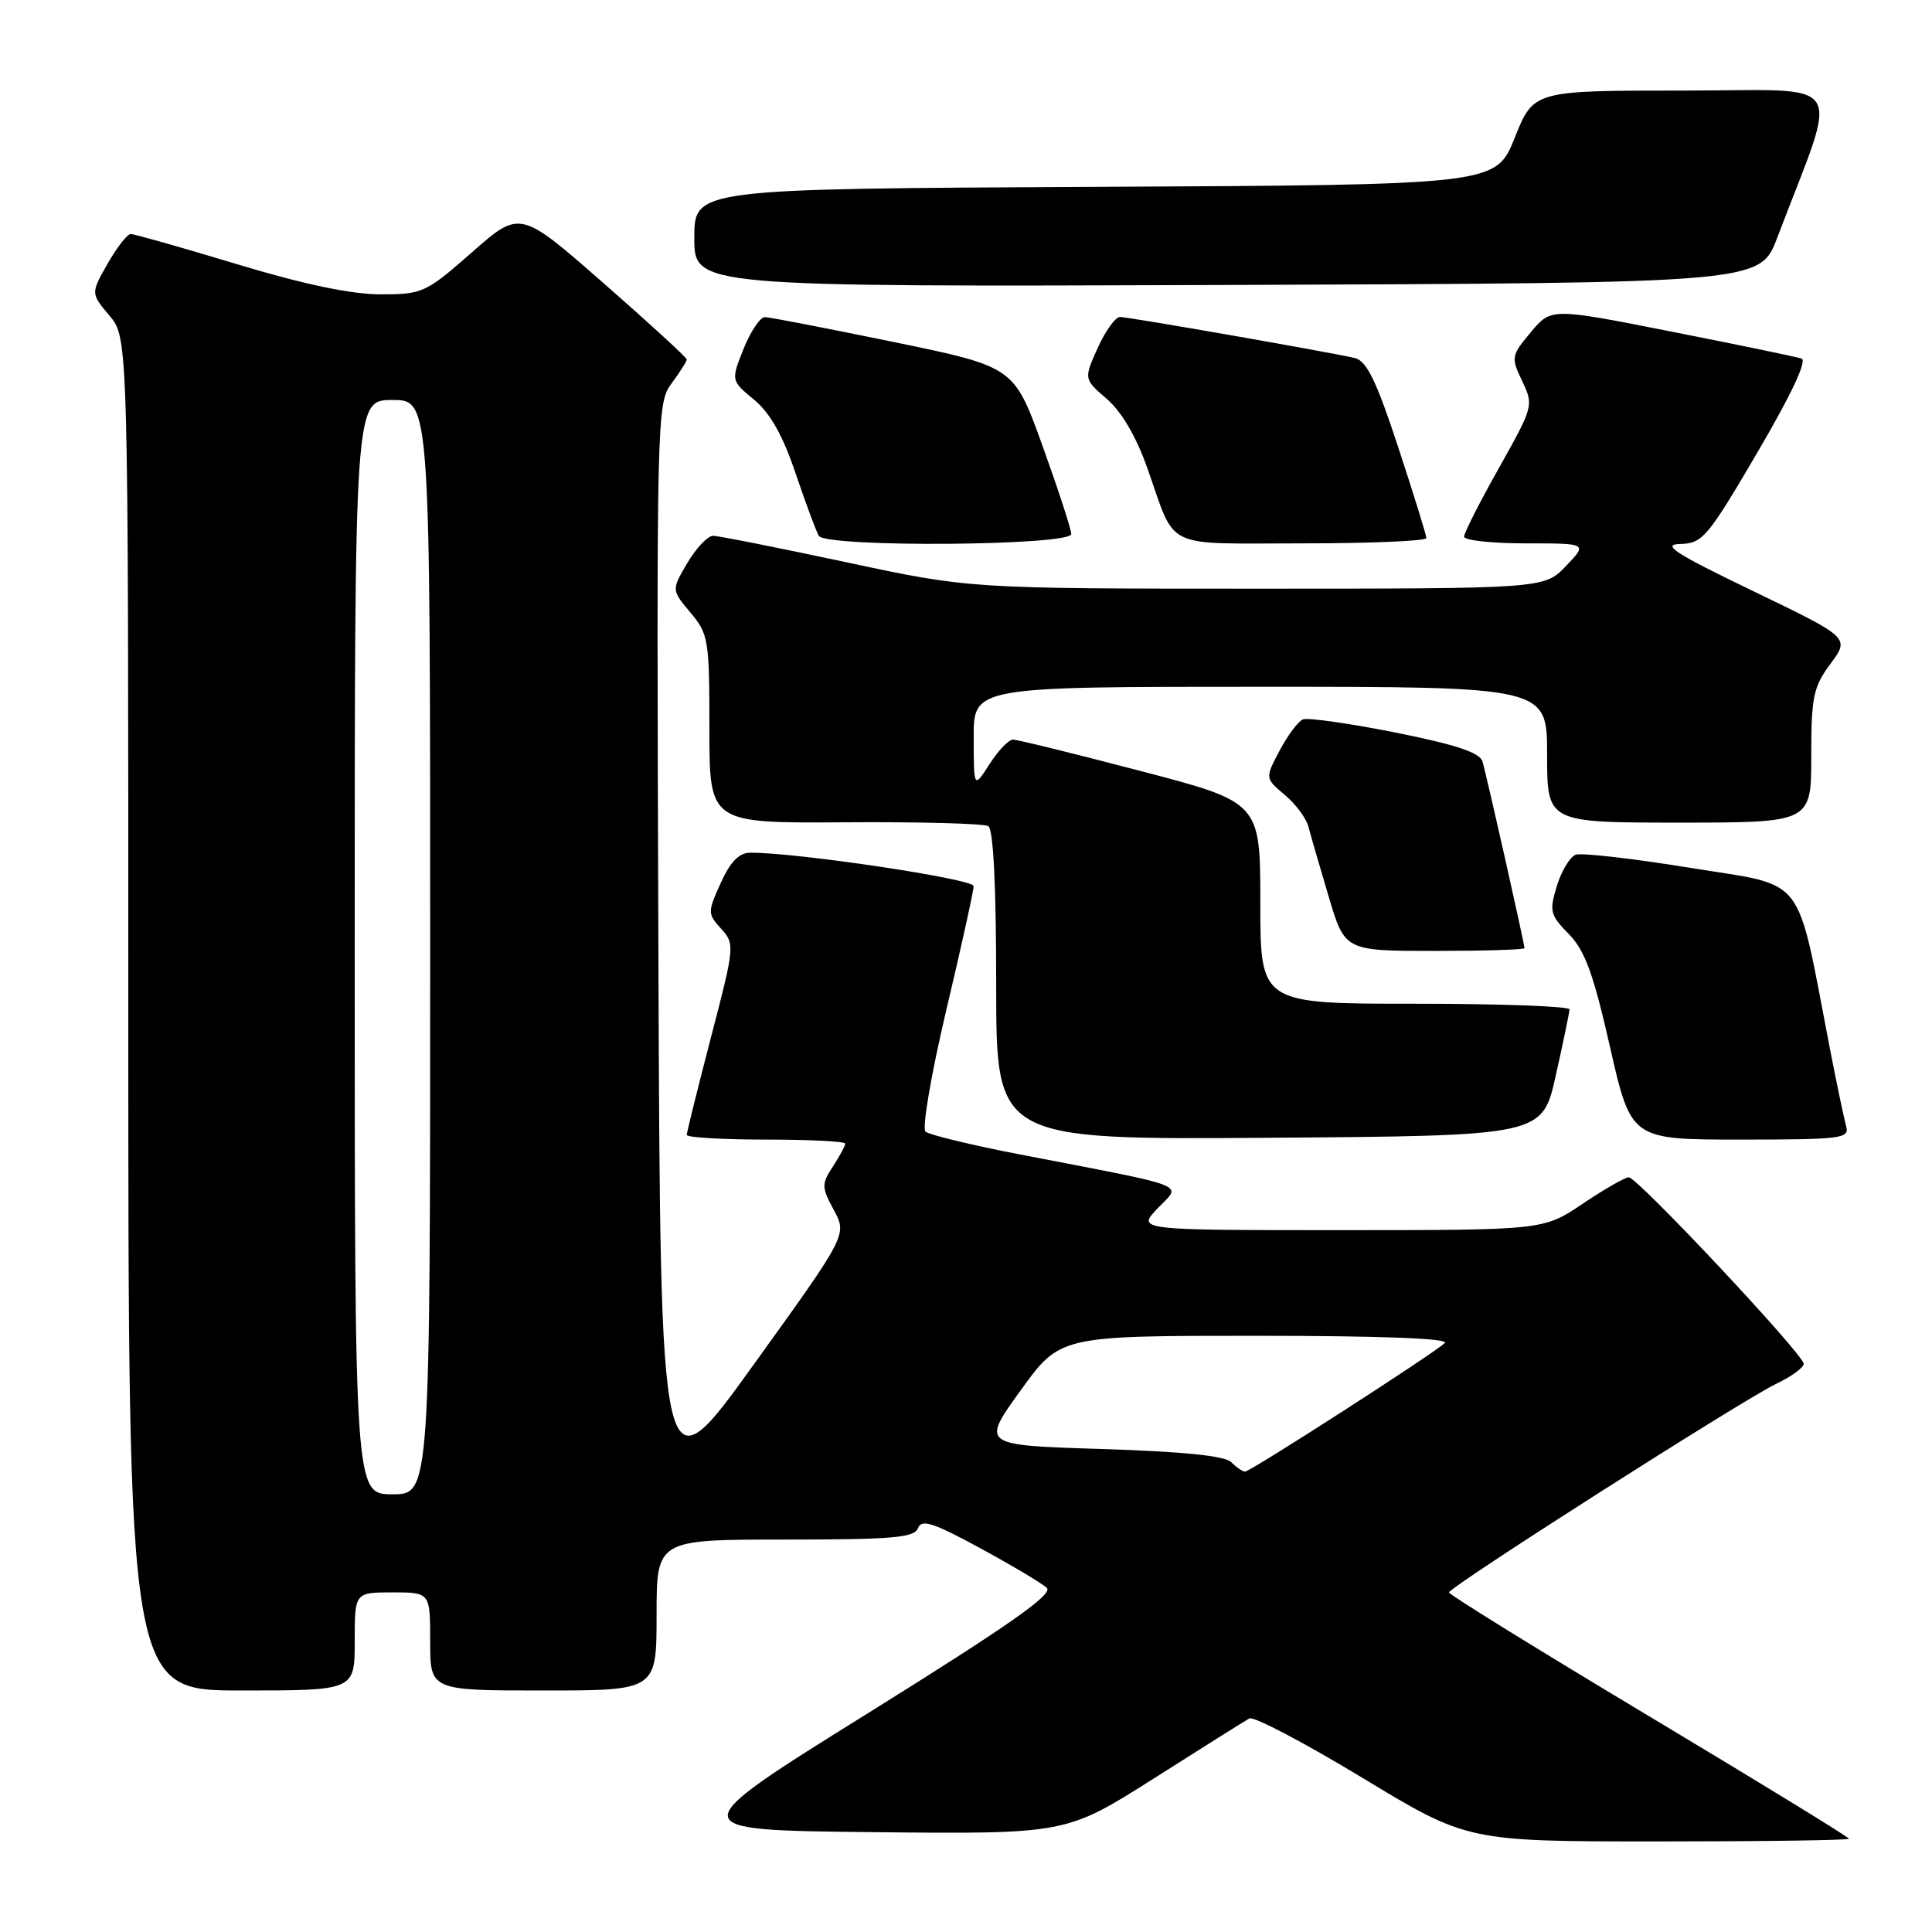 <?xml version="1.0" encoding="UTF-8" standalone="no"?>
<!DOCTYPE svg PUBLIC "-//W3C//DTD SVG 1.1//EN" "http://www.w3.org/Graphics/SVG/1.1/DTD/svg11.dtd" >
<svg xmlns="http://www.w3.org/2000/svg" xmlns:xlink="http://www.w3.org/1999/xlink" version="1.1" viewBox="0 0 256 256">
 <g >
 <path fill="currentColor"
d=" M 245.00 243.64 C 245.00 243.44 233.07 236.13 218.50 227.40 C 203.93 218.67 192.00 211.29 192.00 211.01 C 192.01 210.29 230.93 185.48 235.36 183.36 C 237.36 182.41 239.00 181.22 239.00 180.71 C 239.00 179.49 216.98 156.00 215.82 156.00 C 215.33 156.00 212.58 157.57 209.72 159.50 C 204.53 163.00 204.53 163.00 177.58 163.00 C 150.63 163.00 150.63 163.00 153.40 160.10 C 156.57 156.79 158.23 157.43 135.00 152.94 C 128.68 151.72 123.11 150.37 122.63 149.94 C 122.16 149.51 123.39 142.29 125.39 133.83 C 127.39 125.40 129.02 118.01 129.01 117.41 C 129.00 116.46 105.48 112.94 99.40 112.99 C 97.93 113.00 96.77 114.19 95.50 117.00 C 93.75 120.88 93.75 121.07 95.56 123.07 C 97.38 125.08 97.36 125.38 94.21 137.44 C 92.45 144.22 91.00 150.04 91.00 150.38 C 91.00 150.72 95.72 151.00 101.50 151.00 C 107.28 151.00 112.00 151.24 112.00 151.54 C 112.00 151.83 111.26 153.20 110.36 154.57 C 108.84 156.90 108.85 157.30 110.49 160.34 C 112.25 163.62 112.25 163.62 99.87 180.81 C 87.50 198.00 87.50 198.00 87.24 125.75 C 86.99 54.79 87.02 53.46 88.99 50.80 C 90.10 49.30 91.00 47.88 91.00 47.63 C 91.00 47.38 86.03 42.82 79.96 37.51 C 68.91 27.83 68.91 27.83 62.55 33.42 C 56.40 38.82 56.00 39.00 50.41 39.00 C 46.54 39.00 40.25 37.68 31.38 35.00 C 24.10 32.80 17.77 31.00 17.32 31.01 C 16.87 31.01 15.49 32.78 14.26 34.94 C 12.02 38.87 12.02 38.87 14.51 41.83 C 17.00 44.79 17.00 44.79 17.00 134.39 C 17.00 224.00 17.00 224.00 32.00 224.00 C 47.00 224.00 47.00 224.00 47.00 217.50 C 47.00 211.00 47.00 211.00 52.00 211.00 C 57.00 211.00 57.00 211.00 57.00 217.50 C 57.00 224.00 57.00 224.00 72.00 224.00 C 87.00 224.00 87.00 224.00 87.00 214.00 C 87.00 204.00 87.00 204.00 104.03 204.00 C 118.29 204.00 121.16 203.75 121.64 202.49 C 122.11 201.26 123.64 201.75 129.86 205.13 C 134.06 207.41 138.04 209.78 138.70 210.39 C 139.61 211.23 133.75 215.33 115.02 227.00 C 90.13 242.50 90.13 242.50 115.69 242.77 C 141.25 243.03 141.25 243.03 152.88 235.66 C 159.27 231.60 164.97 228.02 165.55 227.70 C 166.12 227.39 172.86 230.93 180.52 235.57 C 194.44 244.00 194.44 244.00 219.72 244.00 C 233.62 244.00 245.00 243.84 245.00 243.64 Z  M 206.15 142.50 C 207.14 138.10 207.95 134.16 207.97 133.75 C 207.99 133.34 198.78 133.00 187.50 133.00 C 167.00 133.00 167.00 133.00 167.00 119.66 C 167.00 106.31 167.00 106.31 151.13 102.16 C 142.40 99.87 134.79 98.00 134.23 98.00 C 133.66 98.00 132.26 99.46 131.12 101.25 C 129.03 104.50 129.03 104.50 129.02 97.75 C 129.00 91.00 129.00 91.00 167.00 91.00 C 205.00 91.00 205.00 91.00 205.00 100.00 C 205.00 109.00 205.00 109.00 222.50 109.00 C 240.00 109.00 240.00 109.00 240.00 100.19 C 240.00 92.31 240.27 91.03 242.56 87.94 C 245.11 84.50 245.11 84.50 232.31 78.33 C 221.89 73.30 220.09 72.14 222.65 72.08 C 225.59 72.00 226.26 71.22 232.86 59.96 C 237.35 52.30 239.49 47.76 238.71 47.51 C 238.05 47.29 230.31 45.68 221.52 43.95 C 205.54 40.79 205.54 40.79 202.84 44.02 C 200.24 47.13 200.20 47.36 201.70 50.50 C 203.23 53.71 203.18 53.88 198.63 61.99 C 196.08 66.51 194.00 70.62 194.00 71.11 C 194.00 71.60 197.68 72.00 202.19 72.00 C 210.37 72.00 210.37 72.00 207.50 75.00 C 204.63 78.00 204.63 78.00 166.56 78.00 C 128.50 78.00 128.50 78.00 112.14 74.50 C 103.15 72.58 95.20 71.00 94.49 71.00 C 93.78 71.00 92.25 72.61 91.08 74.59 C 88.97 78.17 88.97 78.17 91.48 81.16 C 93.88 84.01 94.00 84.76 94.00 96.62 C 94.00 109.08 94.00 109.08 111.96 108.96 C 121.84 108.89 130.39 109.12 130.96 109.47 C 131.63 109.89 132.00 117.47 132.00 130.57 C 132.00 151.02 132.00 151.02 168.19 150.76 C 204.37 150.50 204.37 150.50 206.15 142.50 Z  M 244.63 149.25 C 244.36 148.29 243.39 143.68 242.48 139.00 C 237.91 115.37 239.57 117.54 224.01 115.00 C 216.38 113.76 209.51 112.97 208.77 113.26 C 208.02 113.55 206.90 115.41 206.29 117.40 C 205.27 120.73 205.40 121.25 207.87 123.76 C 210.01 125.94 211.13 129.01 213.34 138.75 C 216.13 151.00 216.13 151.00 230.63 151.00 C 243.97 151.00 245.09 150.86 244.63 149.25 Z  M 202.00 125.63 C 202.00 125.05 196.97 102.66 196.43 100.89 C 196.08 99.72 192.89 98.66 184.88 97.06 C 178.79 95.85 173.29 95.07 172.65 95.32 C 172.02 95.57 170.63 97.43 169.56 99.45 C 167.62 103.12 167.62 103.12 170.22 105.31 C 171.66 106.51 173.07 108.40 173.36 109.50 C 173.65 110.60 174.85 114.76 176.04 118.75 C 178.19 126.00 178.19 126.00 190.10 126.00 C 196.64 126.00 202.00 125.84 202.00 125.63 Z  M 141.95 70.75 C 141.92 70.06 140.20 64.80 138.13 59.05 C 134.36 48.61 134.36 48.61 118.43 45.32 C 109.67 43.52 101.99 42.03 101.36 42.02 C 100.73 42.01 99.46 43.90 98.53 46.21 C 96.85 50.43 96.85 50.43 99.92 52.96 C 102.05 54.73 103.73 57.69 105.43 62.75 C 106.78 66.73 108.16 70.45 108.50 71.00 C 109.47 72.57 142.01 72.33 141.95 70.75 Z  M 189.00 71.30 C 189.00 70.91 187.32 65.49 185.27 59.26 C 182.37 50.43 181.09 47.82 179.52 47.44 C 176.24 46.67 149.60 42.01 148.40 42.00 C 147.80 42.00 146.47 43.85 145.45 46.11 C 143.60 50.22 143.60 50.22 146.66 52.86 C 148.61 54.54 150.56 57.87 152.02 62.00 C 155.91 72.99 153.87 72.00 172.54 72.00 C 181.59 72.00 189.00 71.68 189.00 71.30 Z  M 235.49 31.50 C 243.77 9.74 245.21 12.00 223.06 12.00 C 203.21 12.00 203.21 12.00 200.71 18.25 C 198.21 24.50 198.21 24.50 145.11 24.76 C 92.00 25.02 92.00 25.02 92.00 31.52 C 92.00 38.01 92.00 38.01 162.60 37.76 C 233.21 37.50 233.21 37.50 235.49 31.50 Z  M 47.00 125.50 C 47.00 53.00 47.00 53.00 52.00 53.00 C 57.00 53.00 57.00 53.00 57.00 125.50 C 57.00 198.00 57.00 198.00 52.00 198.00 C 47.00 198.00 47.00 198.00 47.00 125.50 Z  M 163.15 193.75 C 162.31 192.90 156.79 192.34 145.96 192.00 C 130.00 191.50 130.00 191.50 135.23 184.25 C 140.46 177.00 140.46 177.00 166.43 177.00 C 182.82 177.00 192.05 177.35 191.45 177.95 C 190.16 179.24 165.68 195.00 164.97 195.00 C 164.66 195.00 163.84 194.44 163.15 193.75 Z "/>
</g>
</svg>